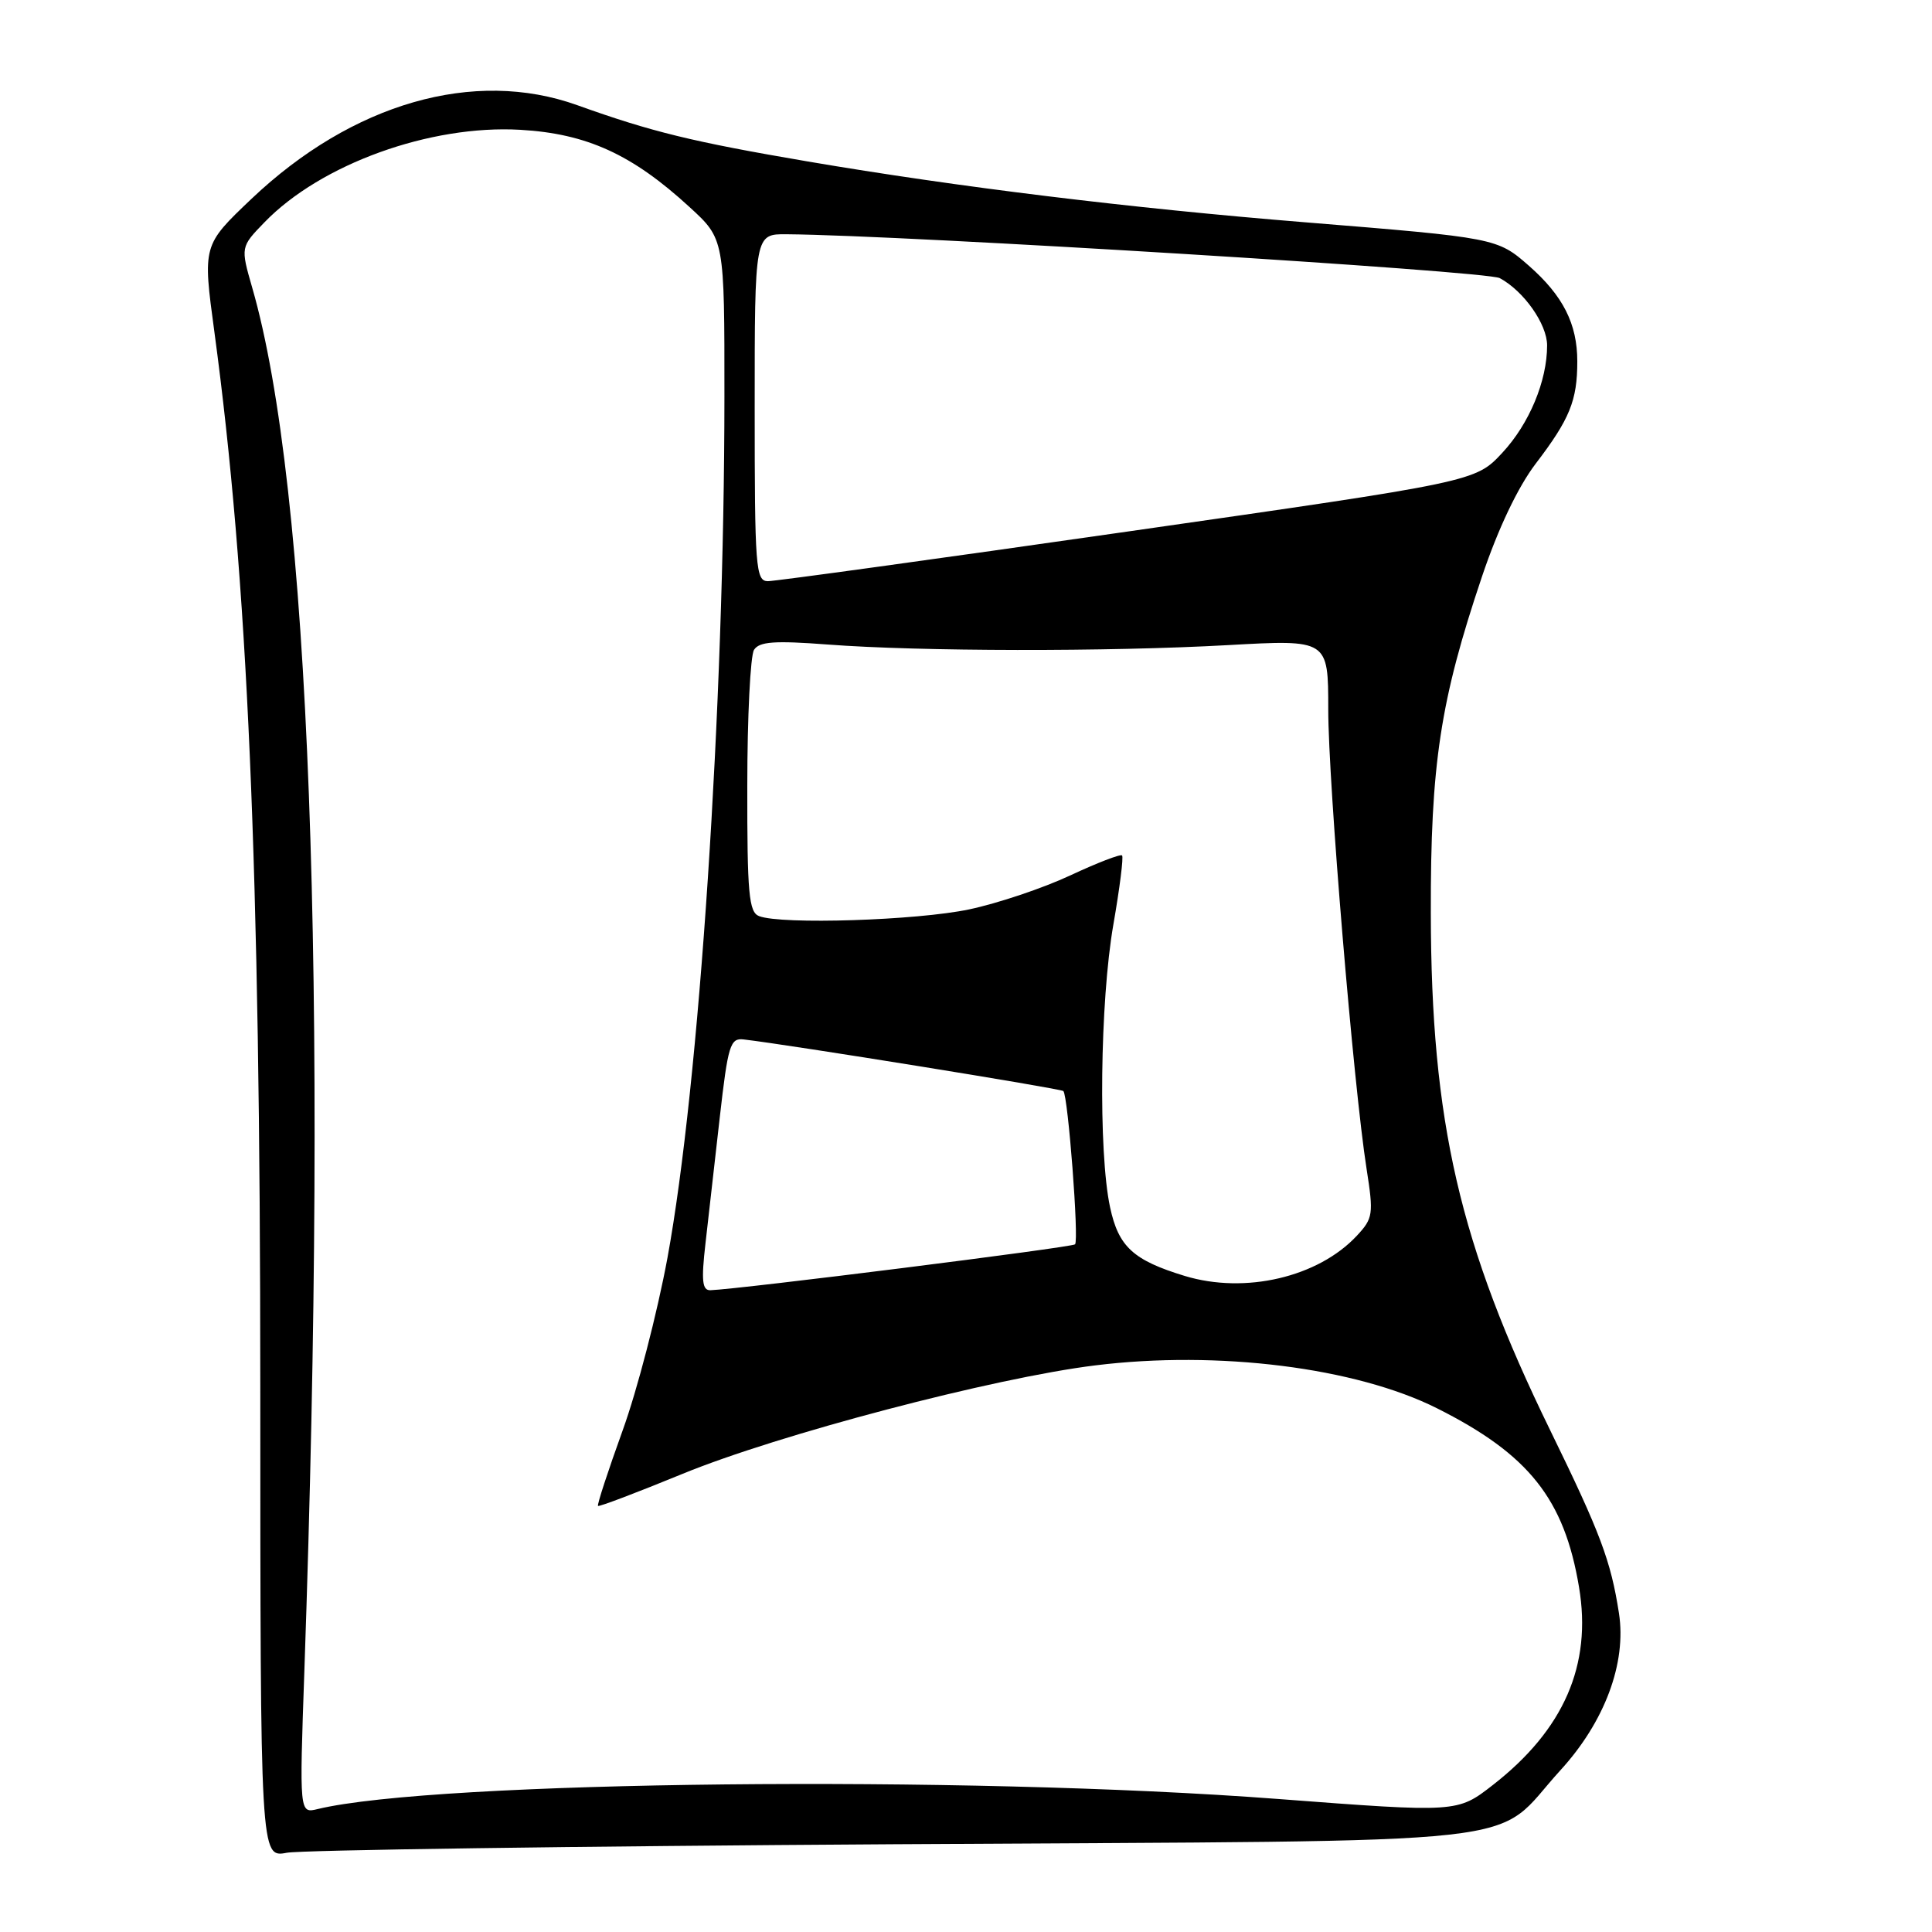 <?xml version="1.0" encoding="UTF-8" standalone="no"?>
<!DOCTYPE svg PUBLIC "-//W3C//DTD SVG 1.1//EN" "http://www.w3.org/Graphics/SVG/1.1/DTD/svg11.dtd" >
<svg xmlns="http://www.w3.org/2000/svg" xmlns:xlink="http://www.w3.org/1999/xlink" version="1.1" viewBox="0 0 256 256">
 <g >
 <path fill="currentColor"
d=" M 118.46 244.37 C 206.13 243.84 197.41 244.80 206.77 234.56 C 212.64 228.14 215.54 220.35 214.52 213.76 C 213.44 206.81 212.08 203.17 205.40 189.50 C 193.38 164.89 189.64 148.68 189.59 121.00 C 189.55 101.25 190.84 92.82 196.37 76.40 C 198.51 70.04 201.13 64.54 203.48 61.45 C 208.00 55.53 209.00 53.08 209.00 47.89 C 209.00 42.91 207.11 39.18 202.57 35.20 C 198.41 31.55 198.17 31.50 173.00 29.46 C 149.83 27.59 126.91 24.78 107.00 21.39 C 91.74 18.79 86.31 17.46 76.50 13.94 C 62.82 9.03 46.68 13.67 33.32 26.35 C 26.85 32.50 26.85 32.50 28.41 44.00 C 32.83 76.75 34.48 114.64 34.49 183.83 C 34.50 246.16 34.50 246.16 38.00 245.50 C 39.92 245.14 76.13 244.63 118.46 244.37 Z  M 40.33 221.40 C 43.51 129.87 41.05 64.52 33.42 38.12 C 31.87 32.73 31.87 32.73 35.06 29.44 C 42.52 21.74 57.01 16.51 68.95 17.20 C 77.76 17.71 83.77 20.46 91.36 27.43 C 96.00 31.68 96.00 31.68 95.99 52.59 C 95.98 93.56 92.66 143.70 88.44 166.68 C 87.10 173.93 84.43 184.24 82.49 189.58 C 80.56 194.93 79.09 199.41 79.24 199.54 C 79.38 199.68 84.40 197.77 90.40 195.31 C 103.12 190.08 131.69 182.57 145.13 180.92 C 161.39 178.91 179.63 181.20 190.40 186.60 C 202.58 192.71 207.28 198.63 209.23 210.31 C 210.96 220.63 207.22 229.20 197.80 236.53 C 193.11 240.18 193.11 240.18 169.30 238.37 C 127.81 235.21 57.65 235.95 42.09 239.71 C 39.67 240.30 39.67 240.30 40.33 221.40 Z  M 93.48 164.75 C 93.87 161.31 94.72 153.78 95.38 148.00 C 96.46 138.50 96.76 137.52 98.53 137.73 C 104.64 138.44 140.56 144.24 140.90 144.57 C 141.52 145.19 142.99 164.34 142.45 164.88 C 142.04 165.29 97.97 170.83 94.13 170.96 C 93.05 170.99 92.91 169.72 93.48 164.75 Z  M 156.99 169.07 C 150.16 166.99 148.21 165.20 147.09 159.97 C 145.52 152.65 145.75 132.68 147.53 122.49 C 148.37 117.67 148.89 113.55 148.68 113.35 C 148.47 113.14 145.38 114.33 141.81 116.00 C 138.24 117.67 132.21 119.70 128.41 120.50 C 121.50 121.96 103.57 122.54 100.58 121.39 C 99.23 120.87 99.00 118.41 99.02 104.14 C 99.02 94.99 99.43 86.88 99.91 86.11 C 100.61 85.01 102.62 84.87 109.64 85.40 C 121.82 86.33 146.82 86.37 162.75 85.48 C 176.00 84.74 176.00 84.74 176.00 94.00 C 176.00 103.69 179.35 143.89 181.08 154.89 C 182.02 160.89 181.94 161.43 179.79 163.74 C 174.66 169.24 164.99 171.50 156.99 169.07 Z  M 100.00 54.00 C 100.00 31.00 100.00 31.00 104.25 31.04 C 120.07 31.17 196.96 35.91 198.72 36.85 C 201.91 38.56 205.00 42.95 205.00 45.77 C 205.00 50.48 202.64 56.15 199.07 59.99 C 195.50 63.83 195.50 63.83 149.50 70.42 C 124.20 74.05 102.71 77.01 101.75 77.01 C 100.13 77.00 100.00 75.23 100.00 54.00 Z "/>
</g>
</svg>